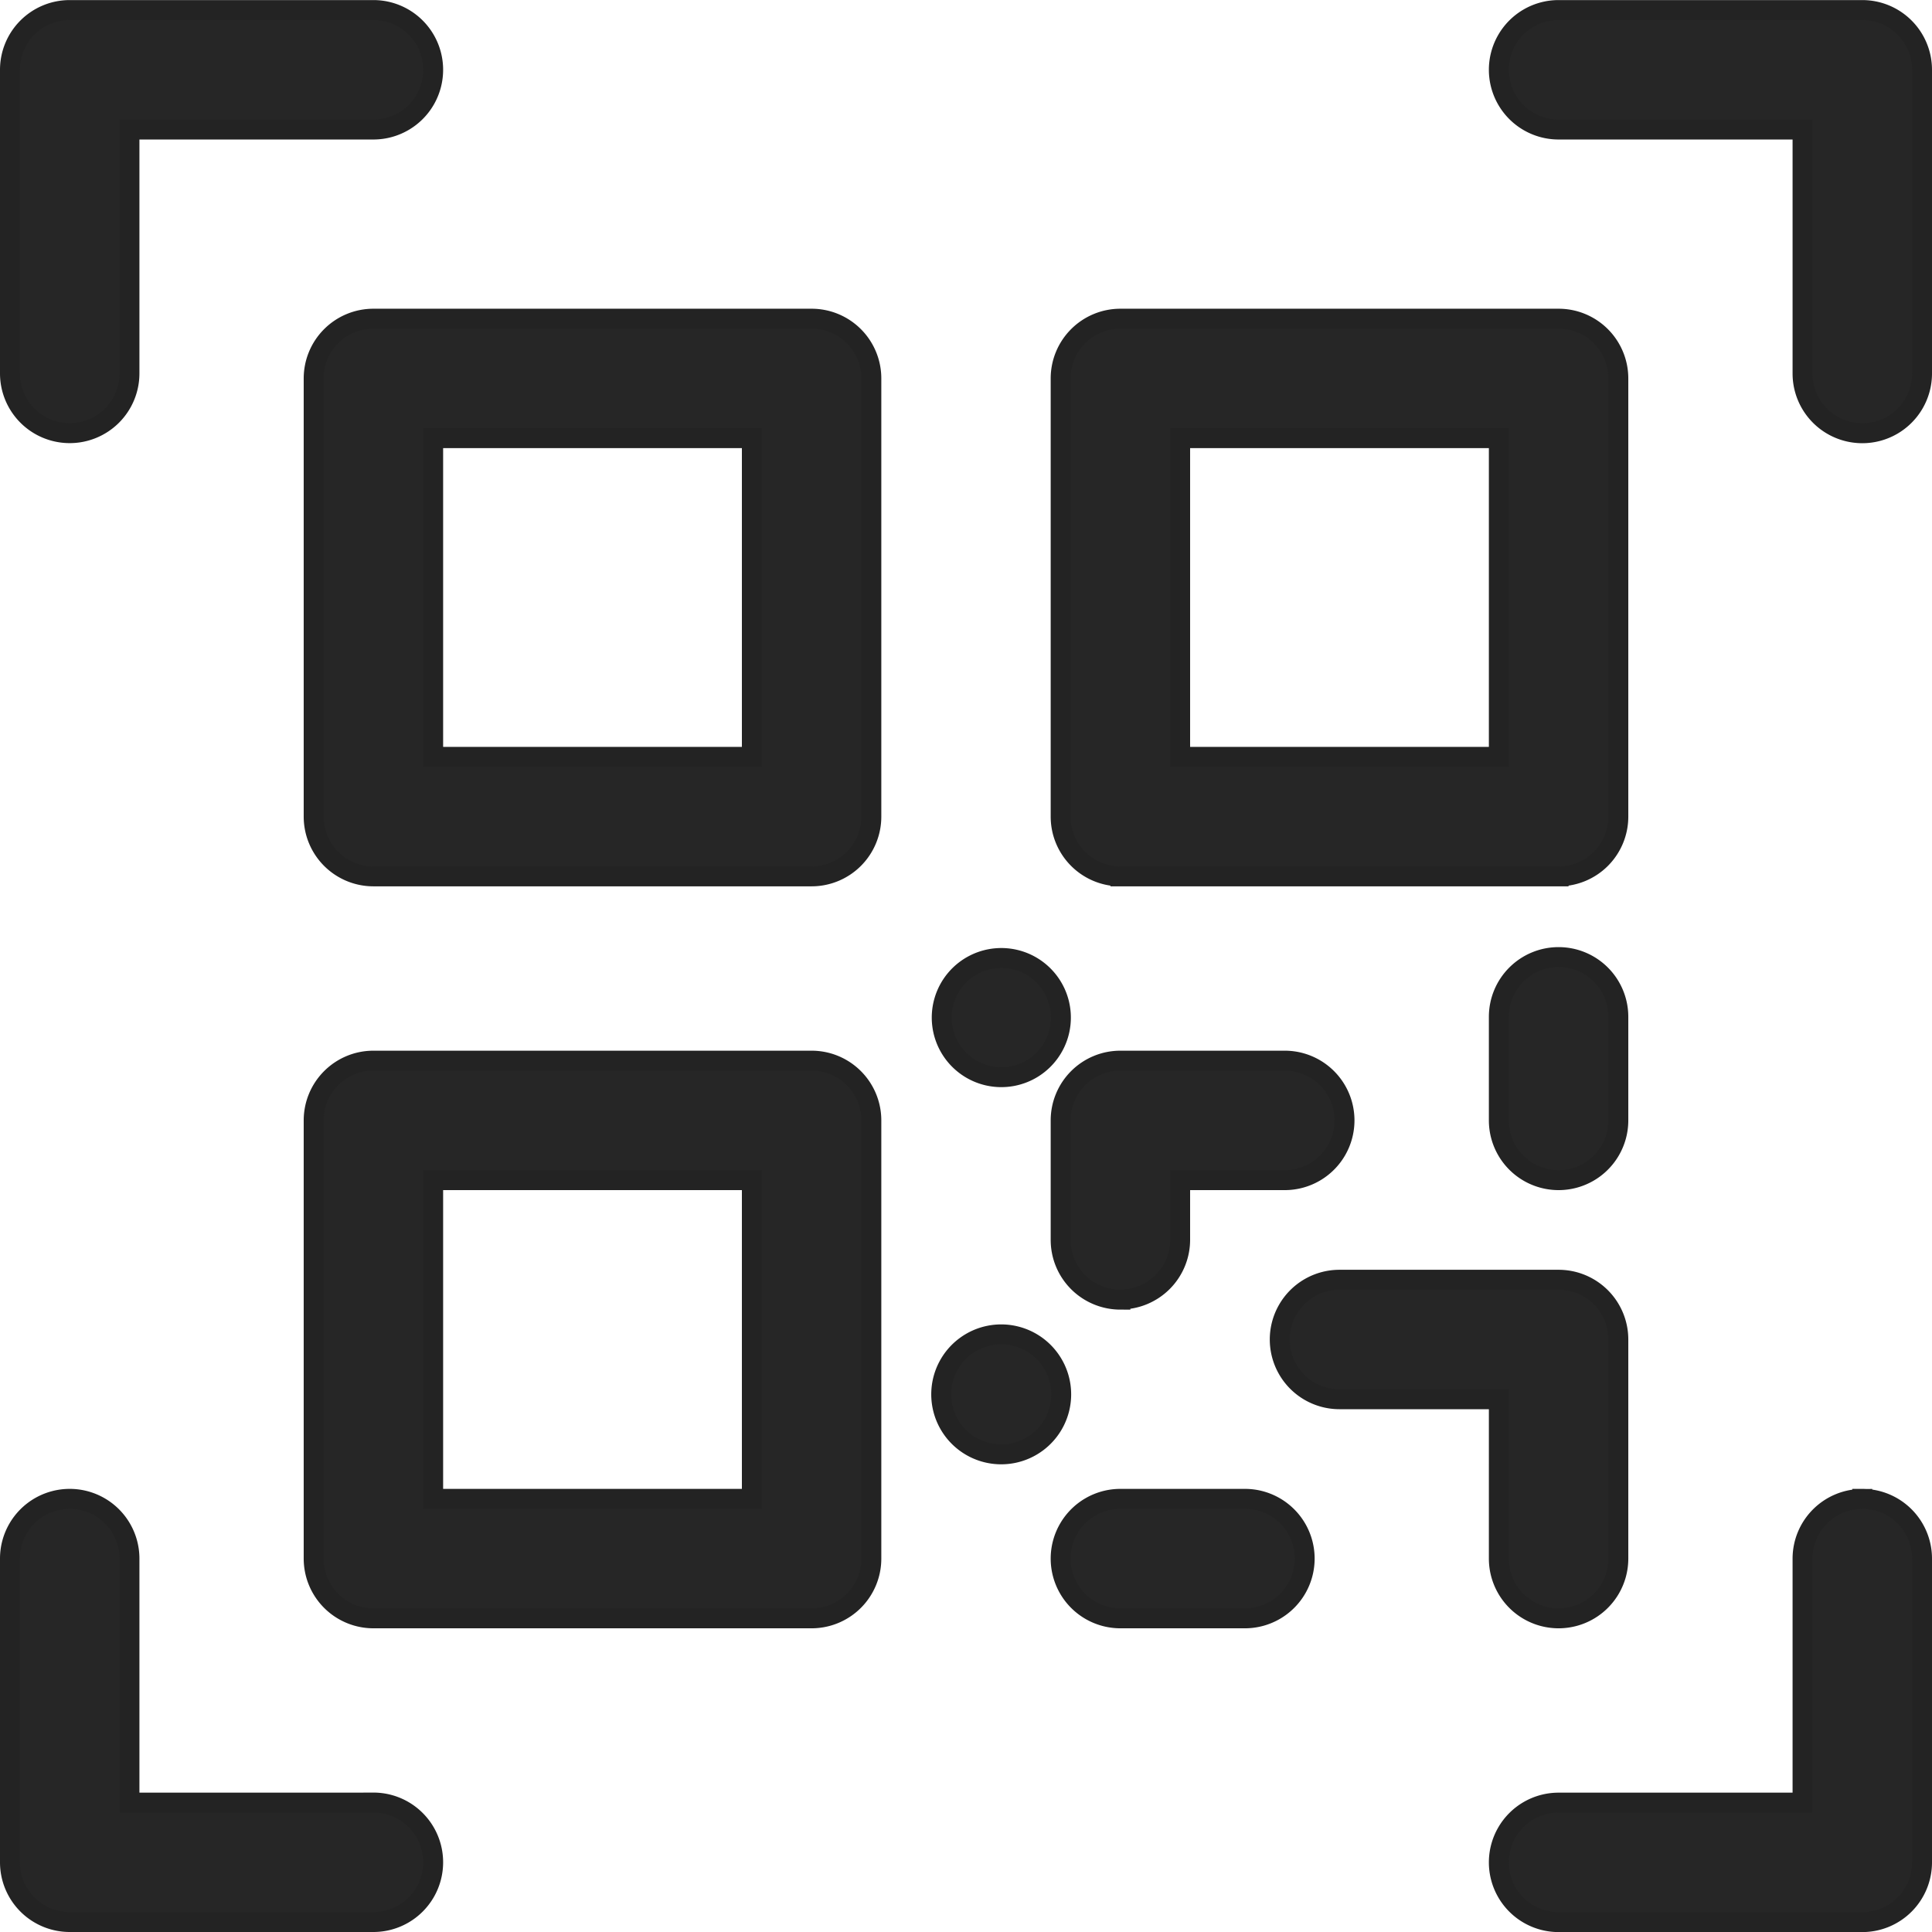 <svg xmlns="http://www.w3.org/2000/svg" width="24.25" height="24.25" viewBox="0 0 24.25 24.25">
  <g id="Group_133965" data-name="Group 133965" transform="translate(0.125 0.125)">
    <path id="Path_11878" data-name="Path 11878" d="M140.744,75.311a.75.75,0,0,0,.75-.75V71.5h3.062a.75.75,0,1,0,0-1.5h-3.812a.75.75,0,0,0-.75.75v3.812A.75.75,0,0,0,140.744,75.311ZM163.244,70h-3.812a.75.75,0,0,0,0,1.5h3.062v3.062a.75.75,0,1,0,1.5,0V70.749A.75.75,0,0,0,163.244,70ZM144.556,92.5h-3.062V89.437a.75.75,0,1,0-1.5,0v3.812a.75.75,0,0,0,.75.75h3.812a.75.75,0,1,0,0-1.5Zm18.688-3.812a.75.75,0,0,0-.75.75V92.5h-3.062a.75.75,0,0,0,0,1.5h3.812a.75.75,0,0,0,.75-.75V89.437A.75.75,0,0,0,163.244,88.687ZM150.056,73.874h-5.5a.75.75,0,0,0-.75.75v5.5a.75.75,0,0,0,.75.75h5.5a.75.75,0,0,0,.75-.75v-5.5A.75.75,0,0,0,150.056,73.874Zm-.75,5.5h-4v-4h4Zm.75,3.813h-5.5a.75.75,0,0,0-.75.75v5.5a.75.75,0,0,0,.75.75h5.5a.75.75,0,0,0,.75-.75v-5.5a.75.75,0,0,0-.75-.75Zm-.75,5.5h-4v-4h4Zm4.626-7.813h5.5a.75.75,0,0,0,.75-.75v-5.5a.75.75,0,0,0-.75-.75h-5.5a.75.75,0,0,0-.75.75v5.5A.75.75,0,0,0,153.932,80.874Zm.75-5.5h4v4h-4Zm-.75,10.811a.75.75,0,0,0,.75-.75v-.748h1.313a.75.75,0,0,0,0-1.5h-2.063a.75.75,0,0,0-.75.75v1.5a.75.75,0,0,0,.75.75Zm4.75,3.252h0a.75.75,0,0,0,1.5,0v-2.75a.75.75,0,0,0-.75-.75h-2.75a.75.75,0,0,0,0,1.5h2Zm-3.187-.75h-1.563a.75.75,0,1,0,0,1.5h1.563a.75.75,0,1,0,0-1.5Zm3.937-6.8h0a.75.75,0,0,0-.75.75v1.3a.75.75,0,0,0,1.5,0v-1.3a.75.75,0,0,0-.75-.75Zm-6.308,5.183a.753.753,0,1,0-.019.651.752.752,0,0,0,.019-.651Zm0-4.72a.748.748,0,1,0-.272.919.748.748,0,0,0,.272-.919Z" transform="translate(-139.994 -69.999)" fill="#262626" stroke="#232323" stroke-width="0.25"/>
  </g>
</svg>
